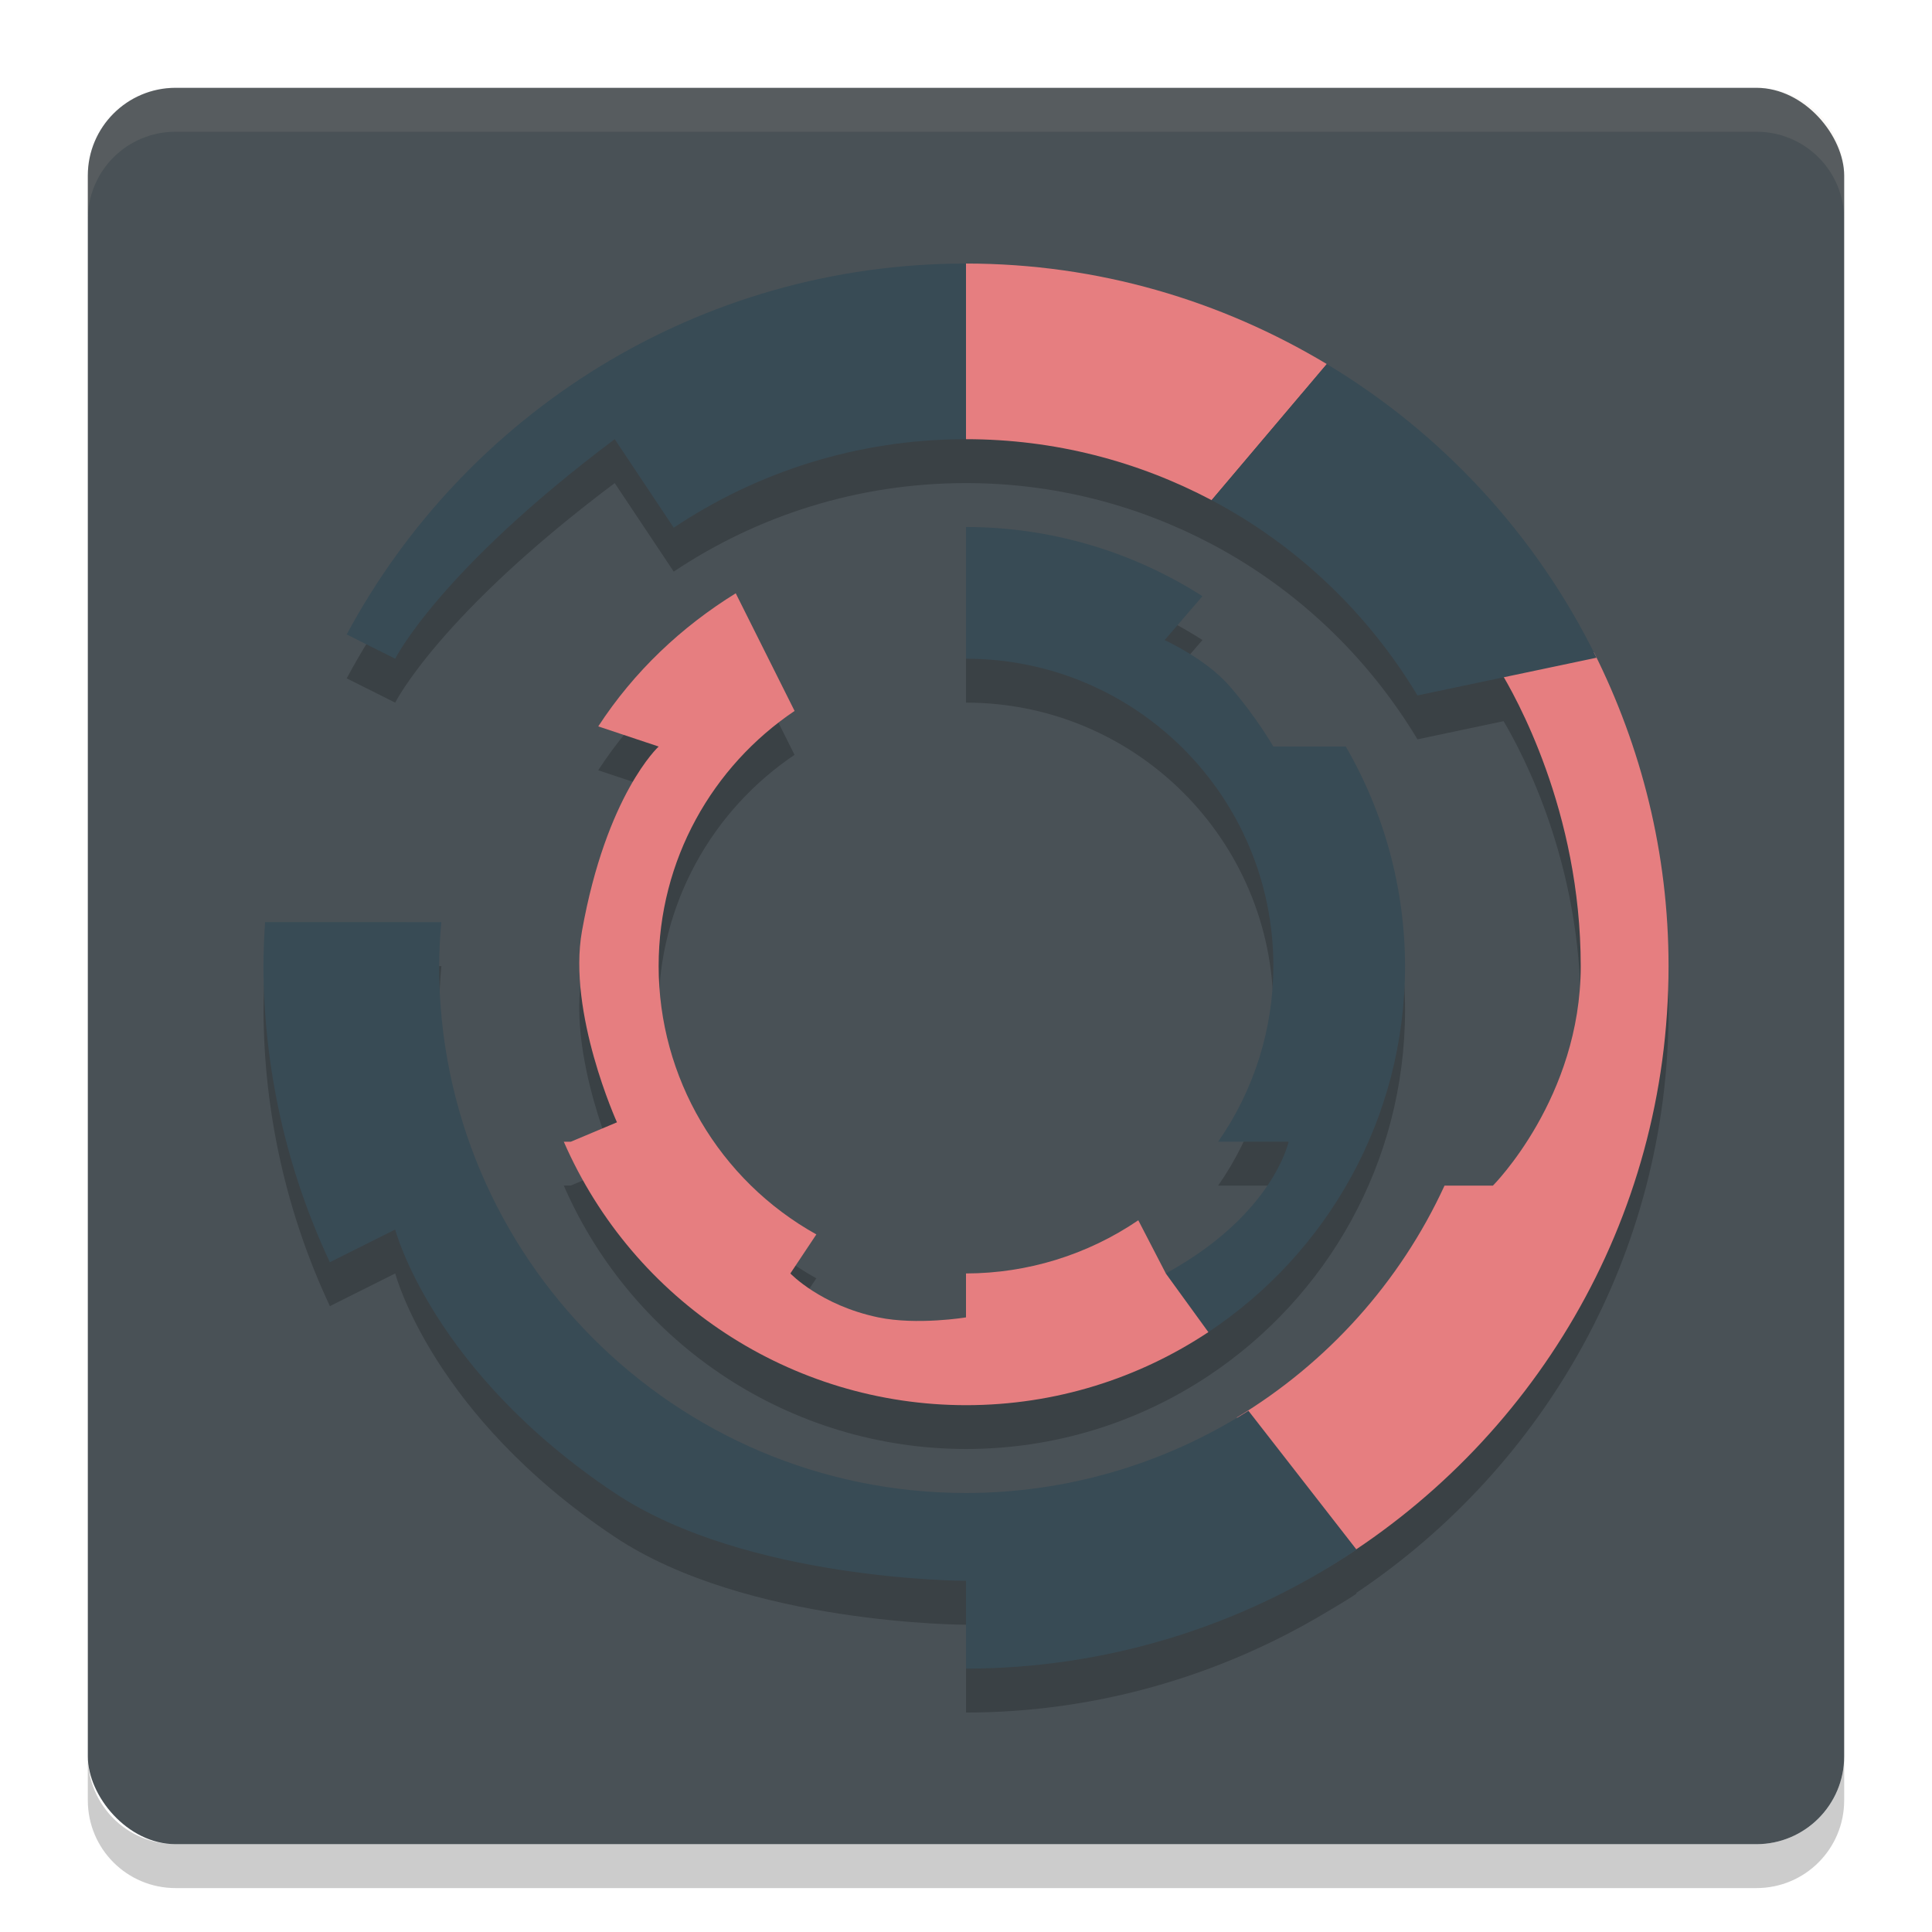 <svg width="22" height="22" version="1.1" xmlns="http://www.w3.org/2000/svg">
 <g transform="matrix(.5 0 0 .5 -1 -.999)">
  <rect x="4" y="3.998" width="40" height="40" rx="2" ry="2" style="fill:#495156"/>
  <path d="m6 3.998c-1.108 0-2 0.892-2 2v1c0-1.108 0.892-2 2-2h36c1.108 0 2 0.892 2 2v-1c0-1.108-0.892-2-2-2z" style="fill:#d3c6aa;opacity:.1"/>
  <path d="m6 44.998c-1.108 0-2-0.892-2-2v-1c0 1.108 0.892 2 2 2h36c1.108 0 2-0.892 2-2v1c0 1.108-0.892 2-2 2z" style="opacity:.2"/>
  <path d="m24 9c-6.104 0-11.406 3.42-14.104 8.447l1.104 0.553s1-2 5-5l1.344 2.016c1.905-1.273 4.193-2.016 6.656-2.016 2.021 0 3.923 0.506 5.594 1.389 1.942 1.026 3.56 2.57 4.688 4.447l1.961-0.414c0.452 0.765 1.758 3.234 1.758 6.578 0 3-2 5-2 5h-1.102c-1.012 2.201-2.672 4.039-4.73 5.281-1.862 1.118-3.992 1.718-6.168 1.719-6.627 0-12-5.373-12-12 3e-3 -0.334 0.02-0.668 0.051-1h-4.014c-0.023 0.333-0.035 0.666-0.037 1 0.007 2.331 0.522 4.633 1.512 6.744l1.488-0.744s0.84 3.226 5 6c3 2 8 2 8 2v2c2.904-0.002 5.742-0.804 8.223-2.295 0.225-0.135 0.453-0.267 0.672-0.414l-0.01-0.014c4.283-2.87 7.115-7.735 7.115-13.277 0-2.523-0.6-4.901-1.641-7.023-3e-3 -6e-3 -0.007-0.012-0.01-0.018-0.017-0.035-0.032-0.071-0.049-0.105l-0.006 2e-3c-1.365-2.726-3.476-5.004-6.078-6.566-2.404-1.444-5.208-2.289-8.217-2.289zm0 6v3c3.866 0 7 3.134 7 7-6.97e-4 1.431-0.44 2.827-1.258 4h1.605s-0.348 1.661-2.797 3l-0.627-1.211c-1.157 0.787-2.524 1.209-3.924 1.211v1c0.01 0-1.116 0.185-2 0-1.312-0.274-2-1-2-1l0.592-0.889c-2.216-1.236-3.591-3.574-3.592-6.111 0-2.42 1.228-4.553 3.096-5.811l-1.34-2.68c-1.234 0.762-2.315 1.779-3.131 3.031l1.375 0.459s-1.19 1.09-1.746 4.203c-0.333 1.863 0.797 4.355 0.797 4.355l-1.051 0.441h-0.16c1.59 3.643 5.186 5.998 9.16 6 2.041 0 3.937-0.614 5.52-1.664 2.699-1.791 4.48-4.854 4.48-8.336-3e-3 -1.756-0.468-3.481-1.35-5h-1.65s-0.377-0.664-1-1.381c-0.538-0.619-1.475-1.043-1.475-1.043l0.861-1c-1.608-1.029-3.477-1.576-5.387-1.576z" style="opacity:.2"/>
  <path d="m 24,8 v 4 c 2.021,0 3.923,0.506 5.594,1.389 l 2.623,-3.1 C 29.813,8.845 27.008,8 24,8 Z m -5.244,7.51 c -1.234,0.762 -2.315,1.779 -3.131,3.031 L 17,19 c 0,0 -1.19,1.09 -1.746,4.203 -0.333,1.863 0.797,4.355 0.797,4.355 L 15,28 h -0.16 c 1.59,3.643 5.186,5.998 9.16,6 2.041,0 3.937,-0.614 5.52,-1.664 L 30,31 H 28.551 L 27.924,29.789 C 26.766,30.576 25.4,30.998 24,31 v 1 c 0.01,0 -1.116,0.185 -2,0 -1.312,-0.274 -2,-1 -2,-1 l 0.592,-0.889 C 18.375,28.876 17.001,26.538 17,24 c 0,-2.42 1.228,-4.553 3.096,-5.811 z m 19.545,1.344 -2.156,0.393 C 36.507,17.837 38,20.463 38,24 c 0,3 -2,5 -2,5 h -1.102 c -1.012,2.201 -2.672,4.039 -4.73,5.281 l 2.055,3.424 C 36.876,34.907 40,29.825 40,24 40,21.428 39.379,19.006 38.301,16.854 Z" style="fill:#e67e80"/>
  <path d="m24 8c-6.104 0-11.406 3.42-14.104 8.447l1.104 0.553s1-2 5-5l1.344 2.016c1.905-1.273 4.193-2.016 6.656-2.016zm8.217 2.289-2.623 3.1c1.942 1.026 3.56 2.57 4.688 4.447l4.078-0.859c-1.363-2.78-3.502-5.101-6.143-6.688zm-8.217 3.711v3c3.866 0 7 3.134 7 7-6.97e-4 1.431-0.44 2.827-1.258 4h1.605s-0.348 1.661-2.797 3l0.969 1.336c2.699-1.791 4.48-4.854 4.48-8.336-3e-3 -1.756-0.468-3.481-1.35-5h-1.65s-0.377-0.664-1-1.381c-0.538-0.619-1.475-1.043-1.475-1.043l0.861-1c-1.608-1.029-3.477-1.576-5.387-1.576zm-15.963 9c-0.023 0.333-0.035 0.666-0.037 1 0.007 2.331 0.522 4.633 1.512 6.744l1.488-0.744s0.84 3.226 5 6c3 2 8 2 8 2v2c3.168-0.003 6.263-0.945 8.895-2.709l-2.463-3.164c-1.923 1.222-4.153 1.872-6.432 1.873-6.627 0-12-5.373-12-12 3e-3 -0.334 0.02-0.668 0.051-1z" style="fill:#384b55"/>
 </g>
</svg>
